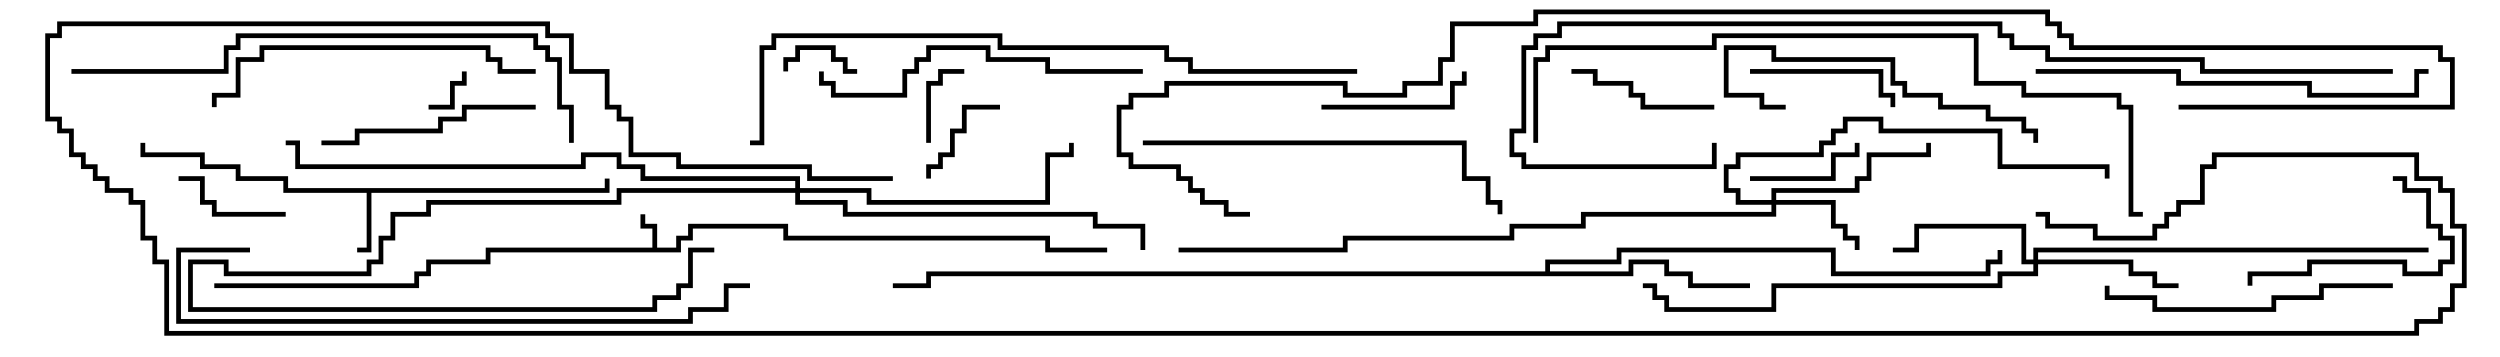 <svg version="1.1" width="105" height="15" xmlns="http://www.w3.org/2000/svg"><path d="M27.4,10.4L27.4,9.6L26.9,9.6L26.9,9L27.1,9L27.1,9.4L27.6,9.4L27.6,10.4L28.4,10.4L28.4,9.9L28.9,9.9L28.9,9.4L33.1,9.4L33.1,9.9L44.1,9.9L44.1,10.4L46.5,10.4L46.5,10.6L43.9,10.6L43.9,10.1L32.9,10.1L32.9,9.6L29.1,9.6L29.1,10.1L28.6,10.1L28.6,10.6L20.6,10.6L20.6,11.1L18.1,11.1L18.1,11.6L17.6,11.6L17.6,12.1L9,12.1L9,11.9L17.4,11.9L17.4,11.4L17.9,11.4L17.9,10.9L20.4,10.9L20.4,10.4z" stroke="none"/><path d="M25.4,7.9L25.4,7.5L25.6,7.5L25.6,8.1L15.6,8.1L15.6,10.6L15,10.6L15,10.4L15.4,10.4L15.4,8.1L11.9,8.1L11.9,7.6L9.9,7.6L9.9,7.1L8.4,7.1L8.4,6.6L5.9,6.6L5.9,6L6.1,6L6.1,6.4L8.6,6.4L8.6,6.9L10.1,6.9L10.1,7.4L12.1,7.4L12.1,7.9z" stroke="none"/><path d="M64.9,11.4L64.9,10.9L67.9,10.9L67.9,10.4L77.1,10.4L77.1,11.4L83.4,11.4L83.4,10.9L83.9,10.9L83.9,10.5L84.1,10.5L84.1,11.1L83.6,11.1L83.6,11.6L76.9,11.6L76.9,10.6L68.1,10.6L68.1,11.1L65.1,11.1L65.1,11.4L68.4,11.4L68.4,10.9L70.1,10.9L70.1,11.4L71.1,11.4L71.1,11.9L73.5,11.9L73.5,12.1L70.9,12.1L70.9,11.6L69.9,11.6L69.9,11.1L68.6,11.1L68.6,11.6L39.1,11.6L39.1,12.1L37.5,12.1L37.5,11.9L38.9,11.9L38.9,11.4z" stroke="none"/><path d="M74.4,8.4L74.4,7.9L77.9,7.9L77.9,7.4L78.4,7.4L78.4,6.4L80.9,6.4L80.9,6L81.1,6L81.1,6.6L78.6,6.6L78.6,7.6L78.1,7.6L78.1,8.1L74.6,8.1L74.6,8.4L77.1,8.4L77.1,9.4L77.6,9.4L77.6,9.9L78.1,9.9L78.1,10.5L77.9,10.5L77.9,10.1L77.4,10.1L77.4,9.6L76.9,9.6L76.9,8.6L74.6,8.6L74.6,9.1L66.6,9.1L66.6,9.6L63.6,9.6L63.6,10.1L56.6,10.1L56.6,10.6L49.5,10.6L49.5,10.4L56.4,10.4L56.4,9.9L63.4,9.9L63.4,9.4L66.4,9.4L66.4,8.9L74.4,8.9L74.4,8.6L72.9,8.6L72.9,8.1L72.4,8.1L72.4,6.9L72.9,6.9L72.9,6.4L76.4,6.4L76.4,5.9L76.9,5.9L76.9,5.4L77.4,5.4L77.4,4.9L79.1,4.9L79.1,5.4L84.1,5.4L84.1,6.9L88.6,6.9L88.6,7.5L88.4,7.5L88.4,7.1L83.9,7.1L83.9,5.6L78.9,5.6L78.9,5.1L77.6,5.1L77.6,5.6L77.1,5.6L77.1,6.1L76.6,6.1L76.6,6.6L73.1,6.6L73.1,7.1L72.6,7.1L72.6,7.9L73.1,7.9L73.1,8.4z" stroke="none"/><path d="M33.4,7.9L33.4,7.6L26.9,7.6L26.9,7.1L25.9,7.1L25.9,6.6L24.6,6.6L24.6,7.1L12.4,7.1L12.4,6.1L12,6.1L12,5.9L12.6,5.9L12.6,6.9L24.4,6.9L24.4,6.4L26.1,6.4L26.1,6.9L27.1,6.9L27.1,7.4L33.6,7.4L33.6,7.9L36.6,7.9L36.6,8.4L43.9,8.4L43.9,6.4L44.9,6.4L44.9,6L45.1,6L45.1,6.6L44.1,6.6L44.1,8.6L36.4,8.6L36.4,8.1L33.6,8.1L33.6,8.4L35.6,8.4L35.6,8.9L46.1,8.9L46.1,9.4L48.1,9.4L48.1,10.5L47.9,10.5L47.9,9.6L45.9,9.6L45.9,9.1L35.4,9.1L35.4,8.6L33.4,8.6L33.4,8.1L26.1,8.1L26.1,8.6L18.1,8.6L18.1,9.1L16.6,9.1L16.6,10.1L16.1,10.1L16.1,11.1L15.6,11.1L15.6,11.6L9.4,11.6L9.4,11.1L8.1,11.1L8.1,12.9L27.4,12.9L27.4,12.4L28.4,12.4L28.4,11.9L28.9,11.9L28.9,10.4L30,10.4L30,10.6L29.1,10.6L29.1,12.1L28.6,12.1L28.6,12.6L27.6,12.6L27.6,13.1L7.9,13.1L7.9,10.9L9.6,10.9L9.6,11.4L15.4,11.4L15.4,10.9L15.9,10.9L15.9,9.9L16.4,9.9L16.4,8.9L17.9,8.9L17.9,8.4L25.9,8.4L25.9,7.9z" stroke="none"/><path d="M85.4,10.9L85.4,10.4L102,10.4L102,10.6L85.6,10.6L85.6,10.9L89.6,10.9L89.6,11.4L90.6,11.4L90.6,11.9L91.5,11.9L91.5,12.1L90.4,12.1L90.4,11.6L89.4,11.6L89.4,11.1L85.6,11.1L85.6,11.6L84.1,11.6L84.1,12.1L74.6,12.1L74.6,13.1L69.9,13.1L69.9,12.6L69.4,12.6L69.4,12.1L69,12.1L69,11.9L69.6,11.9L69.6,12.4L70.1,12.4L70.1,12.9L74.4,12.9L74.4,11.9L83.9,11.9L83.9,11.4L85.4,11.4L85.4,11.1L84.9,11.1L84.9,9.6L80.6,9.6L80.6,10.6L79.5,10.6L79.5,10.4L80.4,10.4L80.4,9.4L85.1,9.4L85.1,10.9z" stroke="none"/><path d="M18,4.6L18,4.4L18.9,4.4L18.9,3.4L19.4,3.4L19.4,3L19.6,3L19.6,3.6L19.1,3.6L19.1,4.6z" stroke="none"/><path d="M33.1,3L32.9,3L32.9,2.4L33.4,2.4L33.4,1.9L35.1,1.9L35.1,2.4L35.6,2.4L35.6,2.9L36,2.9L36,3.1L35.4,3.1L35.4,2.6L34.9,2.6L34.9,2.1L33.6,2.1L33.6,2.6L33.1,2.6z" stroke="none"/><path d="M39.1,6L38.9,6L38.9,3.4L39.4,3.4L39.4,2.9L40.5,2.9L40.5,3.1L39.6,3.1L39.6,3.6L39.1,3.6z" stroke="none"/><path d="M39.1,7.5L38.9,7.5L38.9,6.9L39.4,6.9L39.4,6.4L39.9,6.4L39.9,5.4L40.4,5.4L40.4,4.4L42,4.4L42,4.6L40.6,4.6L40.6,5.6L40.1,5.6L40.1,6.6L39.6,6.6L39.6,7.1L39.1,7.1z" stroke="none"/><path d="M73.5,7.6L73.5,7.4L76.9,7.4L76.9,6.4L77.9,6.4L77.9,6L78.1,6L78.1,6.6L77.1,6.6L77.1,7.6z" stroke="none"/><path d="M12,8.9L12,9.1L8.9,9.1L8.9,8.6L8.4,8.6L8.4,7.6L7.5,7.6L7.5,7.4L8.6,7.4L8.6,8.4L9.1,8.4L9.1,8.9z" stroke="none"/><path d="M55.5,4.6L55.5,4.4L60.9,4.4L60.9,3.4L61.4,3.4L61.4,3L61.6,3L61.6,3.6L61.1,3.6L61.1,4.6z" stroke="none"/><path d="M66,3.1L66,2.9L67.1,2.9L67.1,3.4L68.6,3.4L68.6,3.9L69.1,3.9L69.1,4.4L72,4.4L72,4.6L68.9,4.6L68.9,4.1L68.4,4.1L68.4,3.6L66.9,3.6L66.9,3.1z" stroke="none"/><path d="M73.5,3.1L73.5,2.9L79.1,2.9L79.1,3.9L79.6,3.9L79.6,4.5L79.4,4.5L79.4,4.1L78.9,4.1L78.9,3.1z" stroke="none"/><path d="M100.5,7.6L100.5,7.4L101.1,7.4L101.1,7.9L102.1,7.9L102.1,9.4L102.6,9.4L102.6,9.9L103.1,9.9L103.1,11.1L102.6,11.1L102.6,11.6L100.9,11.6L100.9,11.1L97.1,11.1L97.1,11.6L94.6,11.6L94.6,12L94.4,12L94.4,11.4L96.9,11.4L96.9,10.9L101.1,10.9L101.1,11.4L102.4,11.4L102.4,10.9L102.9,10.9L102.9,10.1L102.4,10.1L102.4,9.6L101.9,9.6L101.9,8.1L100.9,8.1L100.9,7.6z" stroke="none"/><path d="M22.5,4.4L22.5,4.6L19.6,4.6L19.6,5.1L18.6,5.1L18.6,5.6L15.1,5.6L15.1,6.1L13.5,6.1L13.5,5.9L14.9,5.9L14.9,5.4L18.4,5.4L18.4,4.9L19.4,4.9L19.4,4.4z" stroke="none"/><path d="M85.6,6L85.4,6L85.4,5.6L84.9,5.6L84.9,5.1L83.4,5.1L83.4,4.6L81.4,4.6L81.4,4.1L79.9,4.1L79.9,3.6L79.4,3.6L79.4,2.6L74.4,2.6L74.4,2.1L72.6,2.1L72.6,3.9L74.1,3.9L74.1,4.4L75,4.4L75,4.6L73.9,4.6L73.9,4.1L72.4,4.1L72.4,1.9L74.6,1.9L74.6,2.4L79.6,2.4L79.6,3.4L80.1,3.4L80.1,3.9L81.6,3.9L81.6,4.4L83.6,4.4L83.6,4.9L85.1,4.9L85.1,5.4L85.6,5.4z" stroke="none"/><path d="M100.5,11.9L100.5,12.1L97.6,12.1L97.6,12.6L95.6,12.6L95.6,13.1L90.4,13.1L90.4,12.6L88.4,12.6L88.4,12L88.6,12L88.6,12.4L90.6,12.4L90.6,12.9L95.4,12.9L95.4,12.4L97.4,12.4L97.4,11.9z" stroke="none"/><path d="M48,2.9L48,3.1L43.9,3.1L43.9,2.6L41.4,2.6L41.4,2.1L39.1,2.1L39.1,2.6L38.6,2.6L38.6,3.1L38.1,3.1L38.1,4.1L34.9,4.1L34.9,3.6L34.4,3.6L34.4,3L34.6,3L34.6,3.4L35.1,3.4L35.1,3.9L37.9,3.9L37.9,2.9L38.4,2.9L38.4,2.4L38.9,2.4L38.9,1.9L41.6,1.9L41.6,2.4L44.1,2.4L44.1,2.9z" stroke="none"/><path d="M22.5,2.9L22.5,3.1L20.9,3.1L20.9,2.6L20.4,2.6L20.4,2.1L11.1,2.1L11.1,2.6L10.1,2.6L10.1,4.1L9.1,4.1L9.1,4.5L8.9,4.5L8.9,3.9L9.9,3.9L9.9,2.4L10.9,2.4L10.9,1.9L20.6,1.9L20.6,2.4L21.1,2.4L21.1,2.9z" stroke="none"/><path d="M48,6.1L48,5.9L61.6,5.9L61.6,7.4L62.6,7.4L62.6,8.4L63.1,8.4L63.1,9L62.9,9L62.9,8.6L62.4,8.6L62.4,7.6L61.4,7.6L61.4,6.1z" stroke="none"/><path d="M102,2.9L102,3.1L101.6,3.1L101.6,4.1L96.9,4.1L96.9,3.6L91.4,3.6L91.4,3.1L85.5,3.1L85.5,2.9L91.6,2.9L91.6,3.4L97.1,3.4L97.1,3.9L101.4,3.9L101.4,2.9z" stroke="none"/><path d="M31.5,11.9L31.5,12.1L30.6,12.1L30.6,13.1L29.1,13.1L29.1,13.6L7.4,13.6L7.4,10.4L10.5,10.4L10.5,10.6L7.6,10.6L7.6,13.4L28.9,13.4L28.9,12.9L30.4,12.9L30.4,11.9z" stroke="none"/><path d="M3,3.1L3,2.9L9.4,2.9L9.4,1.9L9.9,1.9L9.9,1.4L22.6,1.4L22.6,1.9L23.1,1.9L23.1,2.4L23.6,2.4L23.6,4.4L24.1,4.4L24.1,6L23.9,6L23.9,4.6L23.4,4.6L23.4,2.6L22.9,2.6L22.9,2.1L22.4,2.1L22.4,1.6L10.1,1.6L10.1,2.1L9.6,2.1L9.6,3.1z" stroke="none"/><path d="M57,2.9L57,3.1L49.9,3.1L49.9,2.6L48.9,2.6L48.9,2.1L41.9,2.1L41.9,1.6L32.6,1.6L32.6,2.1L32.1,2.1L32.1,6.1L31.5,6.1L31.5,5.9L31.9,5.9L31.9,1.9L32.4,1.9L32.4,1.4L42.1,1.4L42.1,1.9L49.1,1.9L49.1,2.4L50.1,2.4L50.1,2.9z" stroke="none"/><path d="M64.6,6L64.4,6L64.4,2.4L64.9,2.4L64.9,1.9L71.9,1.9L71.9,1.4L83.1,1.4L83.1,3.4L85.1,3.4L85.1,3.9L89.1,3.9L89.1,4.4L89.6,4.4L89.6,8.9L90,8.9L90,9.1L89.4,9.1L89.4,4.6L88.9,4.6L88.9,4.1L84.9,4.1L84.9,3.6L82.9,3.6L82.9,1.6L72.1,1.6L72.1,2.1L65.1,2.1L65.1,2.6L64.6,2.6z" stroke="none"/><path d="M100.5,2.9L100.5,3.1L92.4,3.1L92.4,2.6L85.9,2.6L85.9,2.1L84.4,2.1L84.4,1.6L83.9,1.6L83.9,1.1L65.6,1.1L65.6,1.6L64.6,1.6L64.6,2.1L64.1,2.1L64.1,5.6L63.6,5.6L63.6,6.4L64.1,6.4L64.1,6.9L71.9,6.9L71.9,6L72.1,6L72.1,7.1L63.9,7.1L63.9,6.6L63.4,6.6L63.4,5.4L63.9,5.4L63.9,1.9L64.4,1.9L64.4,1.4L65.4,1.4L65.4,0.9L84.1,0.9L84.1,1.4L84.6,1.4L84.6,1.9L86.1,1.9L86.1,2.4L92.6,2.4L92.6,2.9z" stroke="none"/><path d="M91.5,4.6L91.5,4.4L102.9,4.4L102.9,2.6L102.4,2.6L102.4,2.1L86.9,2.1L86.9,1.6L86.4,1.6L86.4,1.1L85.9,1.1L85.9,0.6L64.6,0.6L64.6,1.1L61.1,1.1L61.1,2.6L60.6,2.6L60.6,3.6L59.1,3.6L59.1,4.1L56.4,4.1L56.4,3.6L49.1,3.6L49.1,4.1L47.6,4.1L47.6,4.6L47.1,4.6L47.1,6.4L47.6,6.4L47.6,6.9L49.6,6.9L49.6,7.4L50.1,7.4L50.1,7.9L50.6,7.9L50.6,8.4L51.6,8.4L51.6,8.9L52.5,8.9L52.5,9.1L51.4,9.1L51.4,8.6L50.4,8.6L50.4,8.1L49.9,8.1L49.9,7.6L49.4,7.6L49.4,7.1L47.4,7.1L47.4,6.6L46.9,6.6L46.9,4.4L47.4,4.4L47.4,3.9L48.9,3.9L48.9,3.4L56.6,3.4L56.6,3.9L58.9,3.9L58.9,3.4L60.4,3.4L60.4,2.4L60.9,2.4L60.9,0.9L64.4,0.9L64.4,0.4L86.1,0.4L86.1,0.9L86.6,0.9L86.6,1.4L87.1,1.4L87.1,1.9L102.6,1.9L102.6,2.4L103.1,2.4L103.1,4.6z" stroke="none"/><path d="M37.5,7.4L37.5,7.6L33.9,7.6L33.9,7.1L28.4,7.1L28.4,6.6L26.4,6.6L26.4,5.1L25.9,5.1L25.9,4.6L25.4,4.6L25.4,3.1L23.9,3.1L23.9,1.6L22.9,1.6L22.9,1.1L2.6,1.1L2.6,1.6L2.1,1.6L2.1,4.9L2.6,4.9L2.6,5.4L3.1,5.4L3.1,6.4L3.6,6.4L3.6,6.9L4.1,6.9L4.1,7.4L4.6,7.4L4.6,7.9L5.6,7.9L5.6,8.4L6.1,8.4L6.1,9.9L6.6,9.9L6.6,10.9L7.1,10.9L7.1,13.9L101.4,13.9L101.4,13.4L102.4,13.4L102.4,12.9L102.9,12.9L102.9,11.9L103.4,11.9L103.4,9.6L102.9,9.6L102.9,8.1L102.4,8.1L102.4,7.6L101.4,7.6L101.4,6.6L93.1,6.6L93.1,7.1L92.6,7.1L92.6,8.6L91.6,8.6L91.6,9.1L91.1,9.1L91.1,9.6L90.6,9.6L90.6,10.1L87.9,10.1L87.9,9.6L85.9,9.6L85.9,9.1L85.5,9.1L85.5,8.9L86.1,8.9L86.1,9.4L88.1,9.4L88.1,9.9L90.4,9.9L90.4,9.4L90.9,9.4L90.9,8.9L91.4,8.9L91.4,8.4L92.4,8.4L92.4,6.9L92.9,6.9L92.9,6.4L101.6,6.4L101.6,7.4L102.6,7.4L102.6,7.9L103.1,7.9L103.1,9.4L103.6,9.4L103.6,12.1L103.1,12.1L103.1,13.1L102.6,13.1L102.6,13.6L101.6,13.6L101.6,14.1L6.9,14.1L6.9,11.1L6.4,11.1L6.4,10.1L5.9,10.1L5.9,8.6L5.4,8.6L5.4,8.1L4.4,8.1L4.4,7.6L3.9,7.6L3.9,7.1L3.4,7.1L3.4,6.6L2.9,6.6L2.9,5.6L2.4,5.6L2.4,5.1L1.9,5.1L1.9,1.4L2.4,1.4L2.4,0.9L23.1,0.9L23.1,1.4L24.1,1.4L24.1,2.9L25.6,2.9L25.6,4.4L26.1,4.4L26.1,4.9L26.6,4.9L26.6,6.4L28.6,6.4L28.6,6.9L34.1,6.9L34.1,7.4z" stroke="none"/></svg>